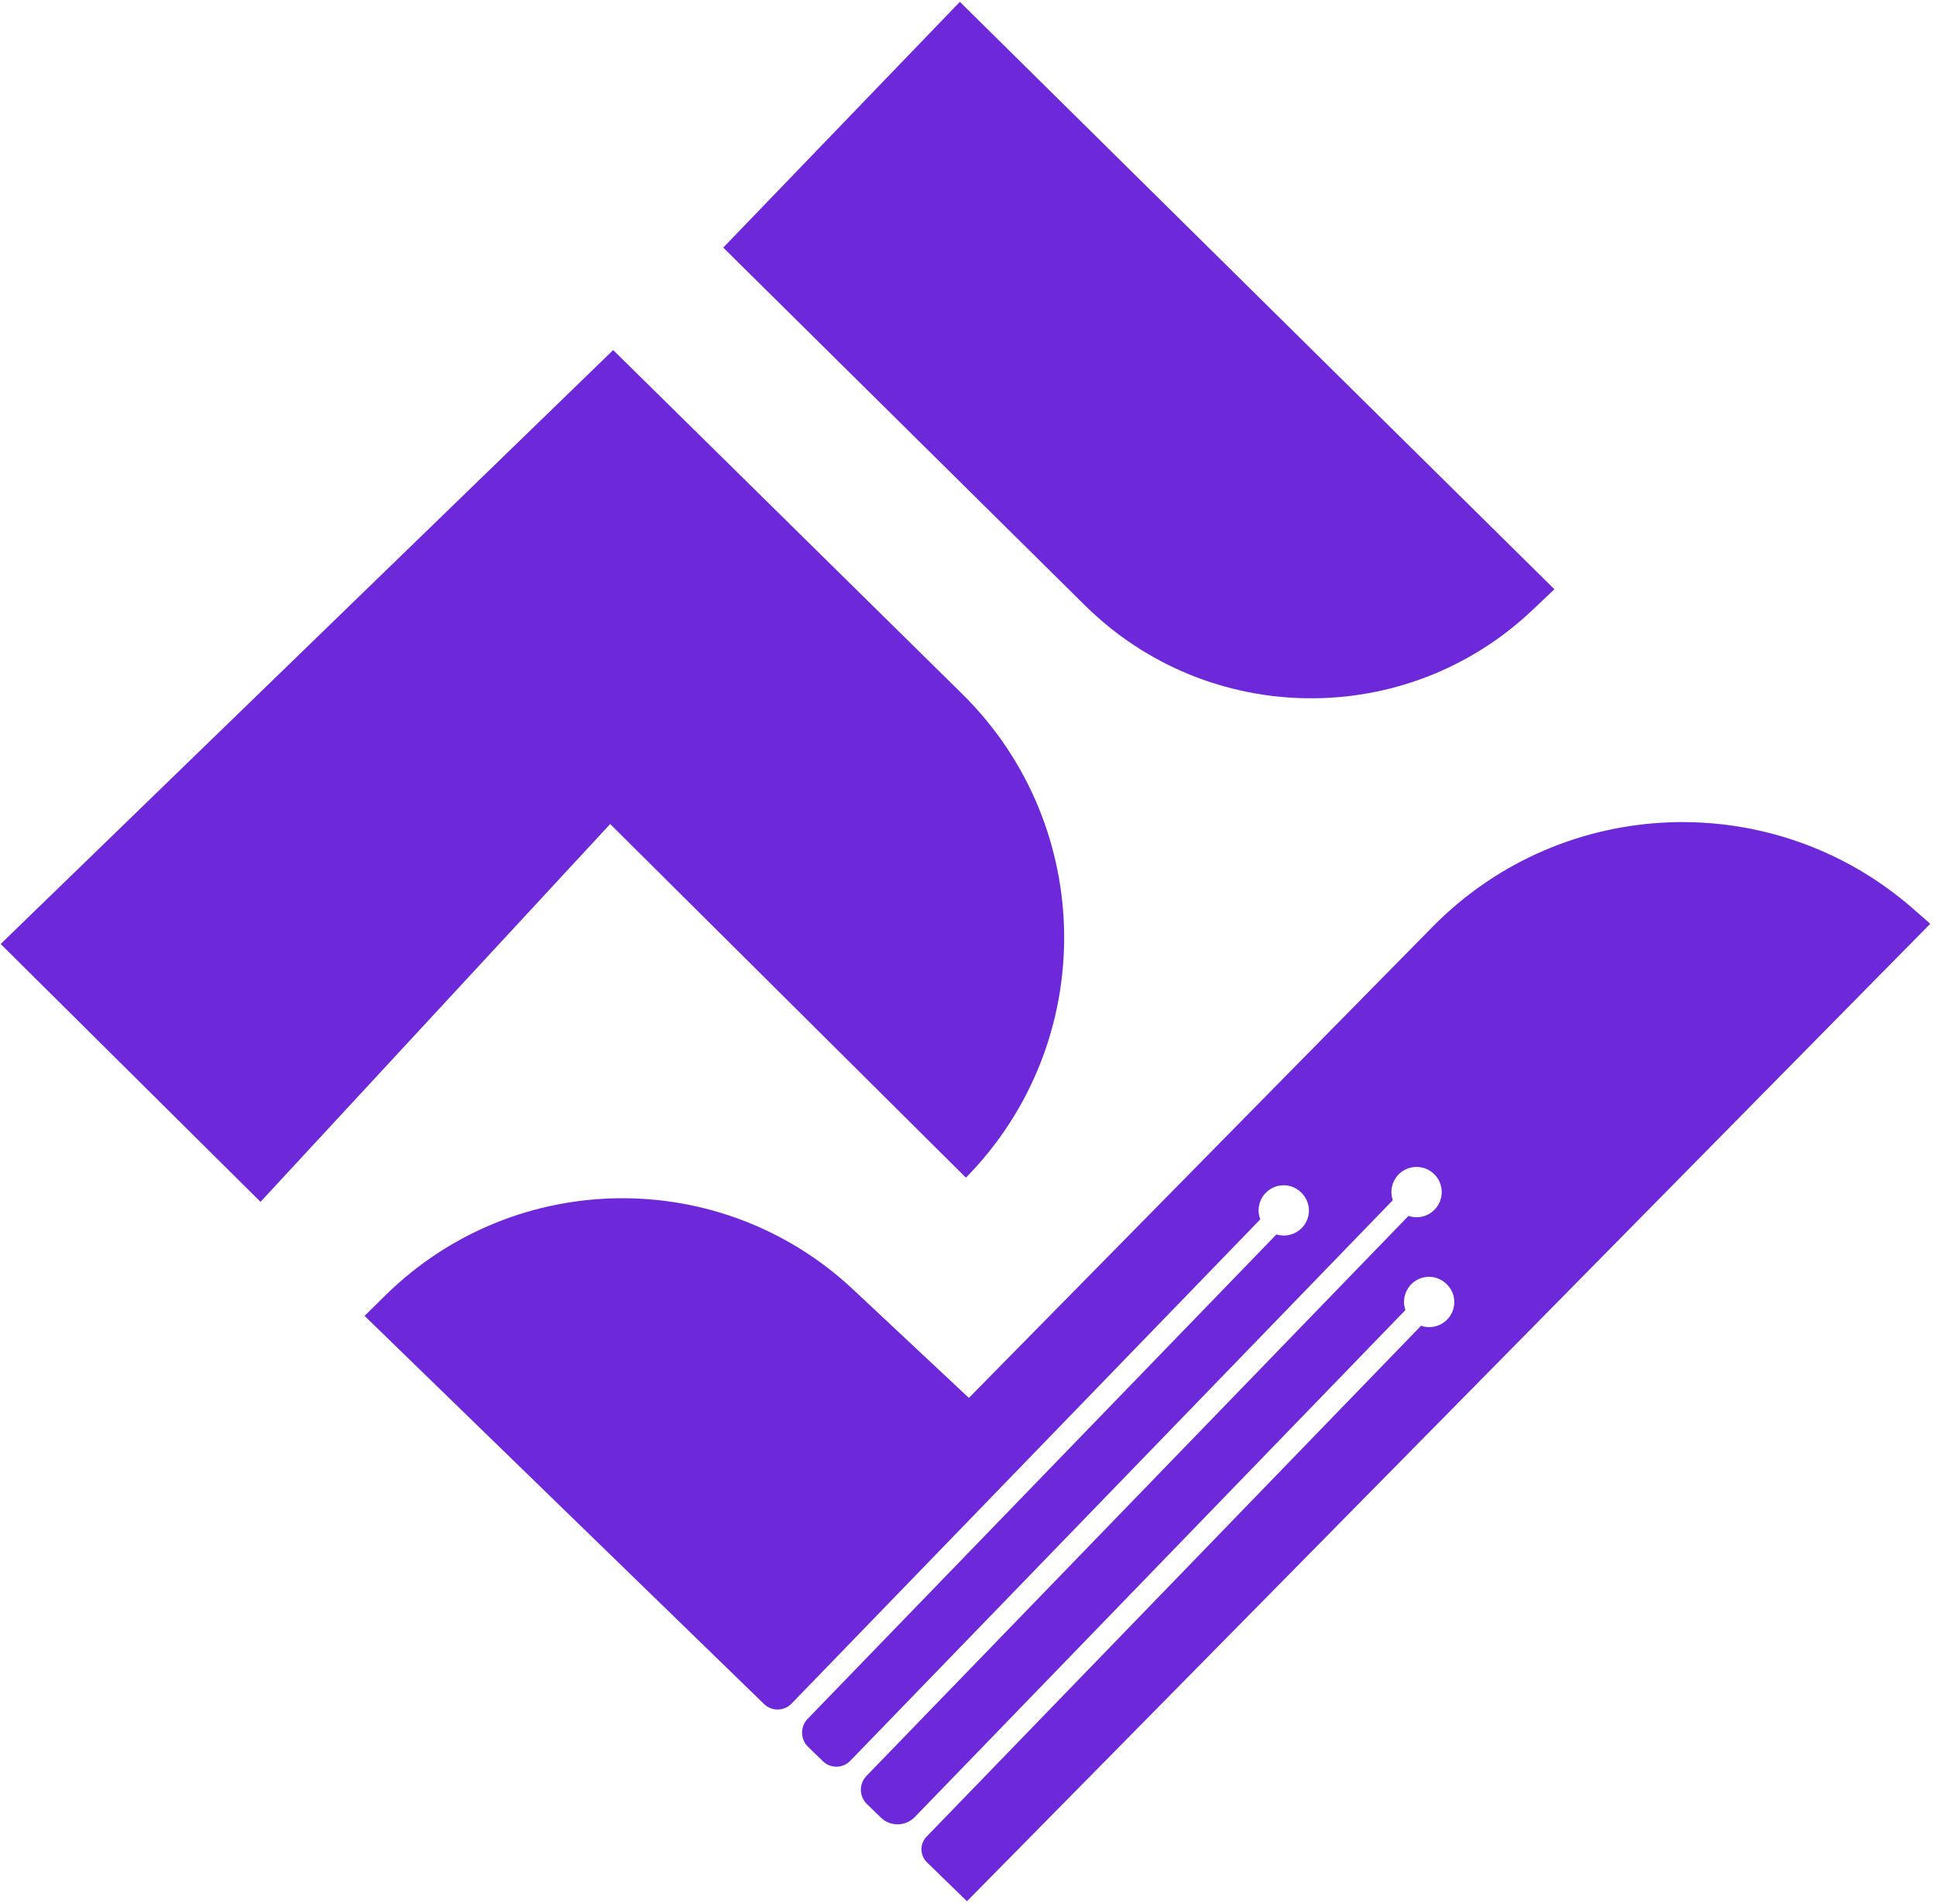 <svg width="302" height="297" viewBox="0 0 302 297" fill="none" xmlns="http://www.w3.org/2000/svg">
    <path
        d="M298.493 141.834C276.723 122.723 243.819 123.926 223.494 144.569L151.136 218.089L133.052 201.15C112.48 181.881 80.369 182.256 60.231 201.983L56.868 205.294L119.177 265.842C120.38 267.016 122.311 266.987 123.479 265.778L196.594 190.233C196.424 189.799 196.33 189.329 196.33 188.842C196.33 186.67 198.091 184.915 200.257 184.915C202.381 184.915 204.189 186.729 204.183 188.854C204.178 191.014 202.423 192.757 200.257 192.757C199.863 192.757 199.476 192.692 199.112 192.587L125.986 268.161C124.8 269.382 124.829 271.336 126.05 272.522L128.368 274.776C129.566 275.938 131.473 275.908 132.63 274.711L217.26 187.251V187.245C216.873 186.119 217.008 184.827 217.73 183.759C218.957 181.975 221.398 181.517 223.188 182.744C224.979 183.97 225.436 186.412 224.21 188.202C223.188 189.687 221.334 190.251 219.714 189.693L135.159 277.071C133.974 278.297 134.003 280.252 135.224 281.443L137.396 283.556C138.881 285.006 141.264 284.965 142.707 283.474L219.227 204.39C219.098 203.997 219.015 203.562 219.015 203.122C219.015 200.956 220.758 199.207 222.918 199.196C225.043 199.19 226.863 200.997 226.863 203.122C226.863 205.288 225.108 207.049 222.936 207.049C222.496 207.049 222.073 206.972 221.674 206.832L144.539 286.538C143.447 287.665 143.476 289.461 144.603 290.553L150.842 296.616L301.105 144.123L298.493 141.834Z"
        fill="rgb(109, 40, 217)" />
    <path
        d="M0.105 147.275L40.639 187.504L95.183 128.558L150.672 183.73C171.338 162.718 171.074 128.928 150.079 108.244L95.652 54.615L0.105 147.275Z"
        fill="rgb(109, 40, 217)" />
    <path
        d="M112.82 38.627L169.237 94.439C188.471 113.467 219.332 113.82 238.989 95.231L242.475 91.933L149.733 0.288L112.82 38.627Z"
        fill="rgb(109, 40, 217)" />
</svg>